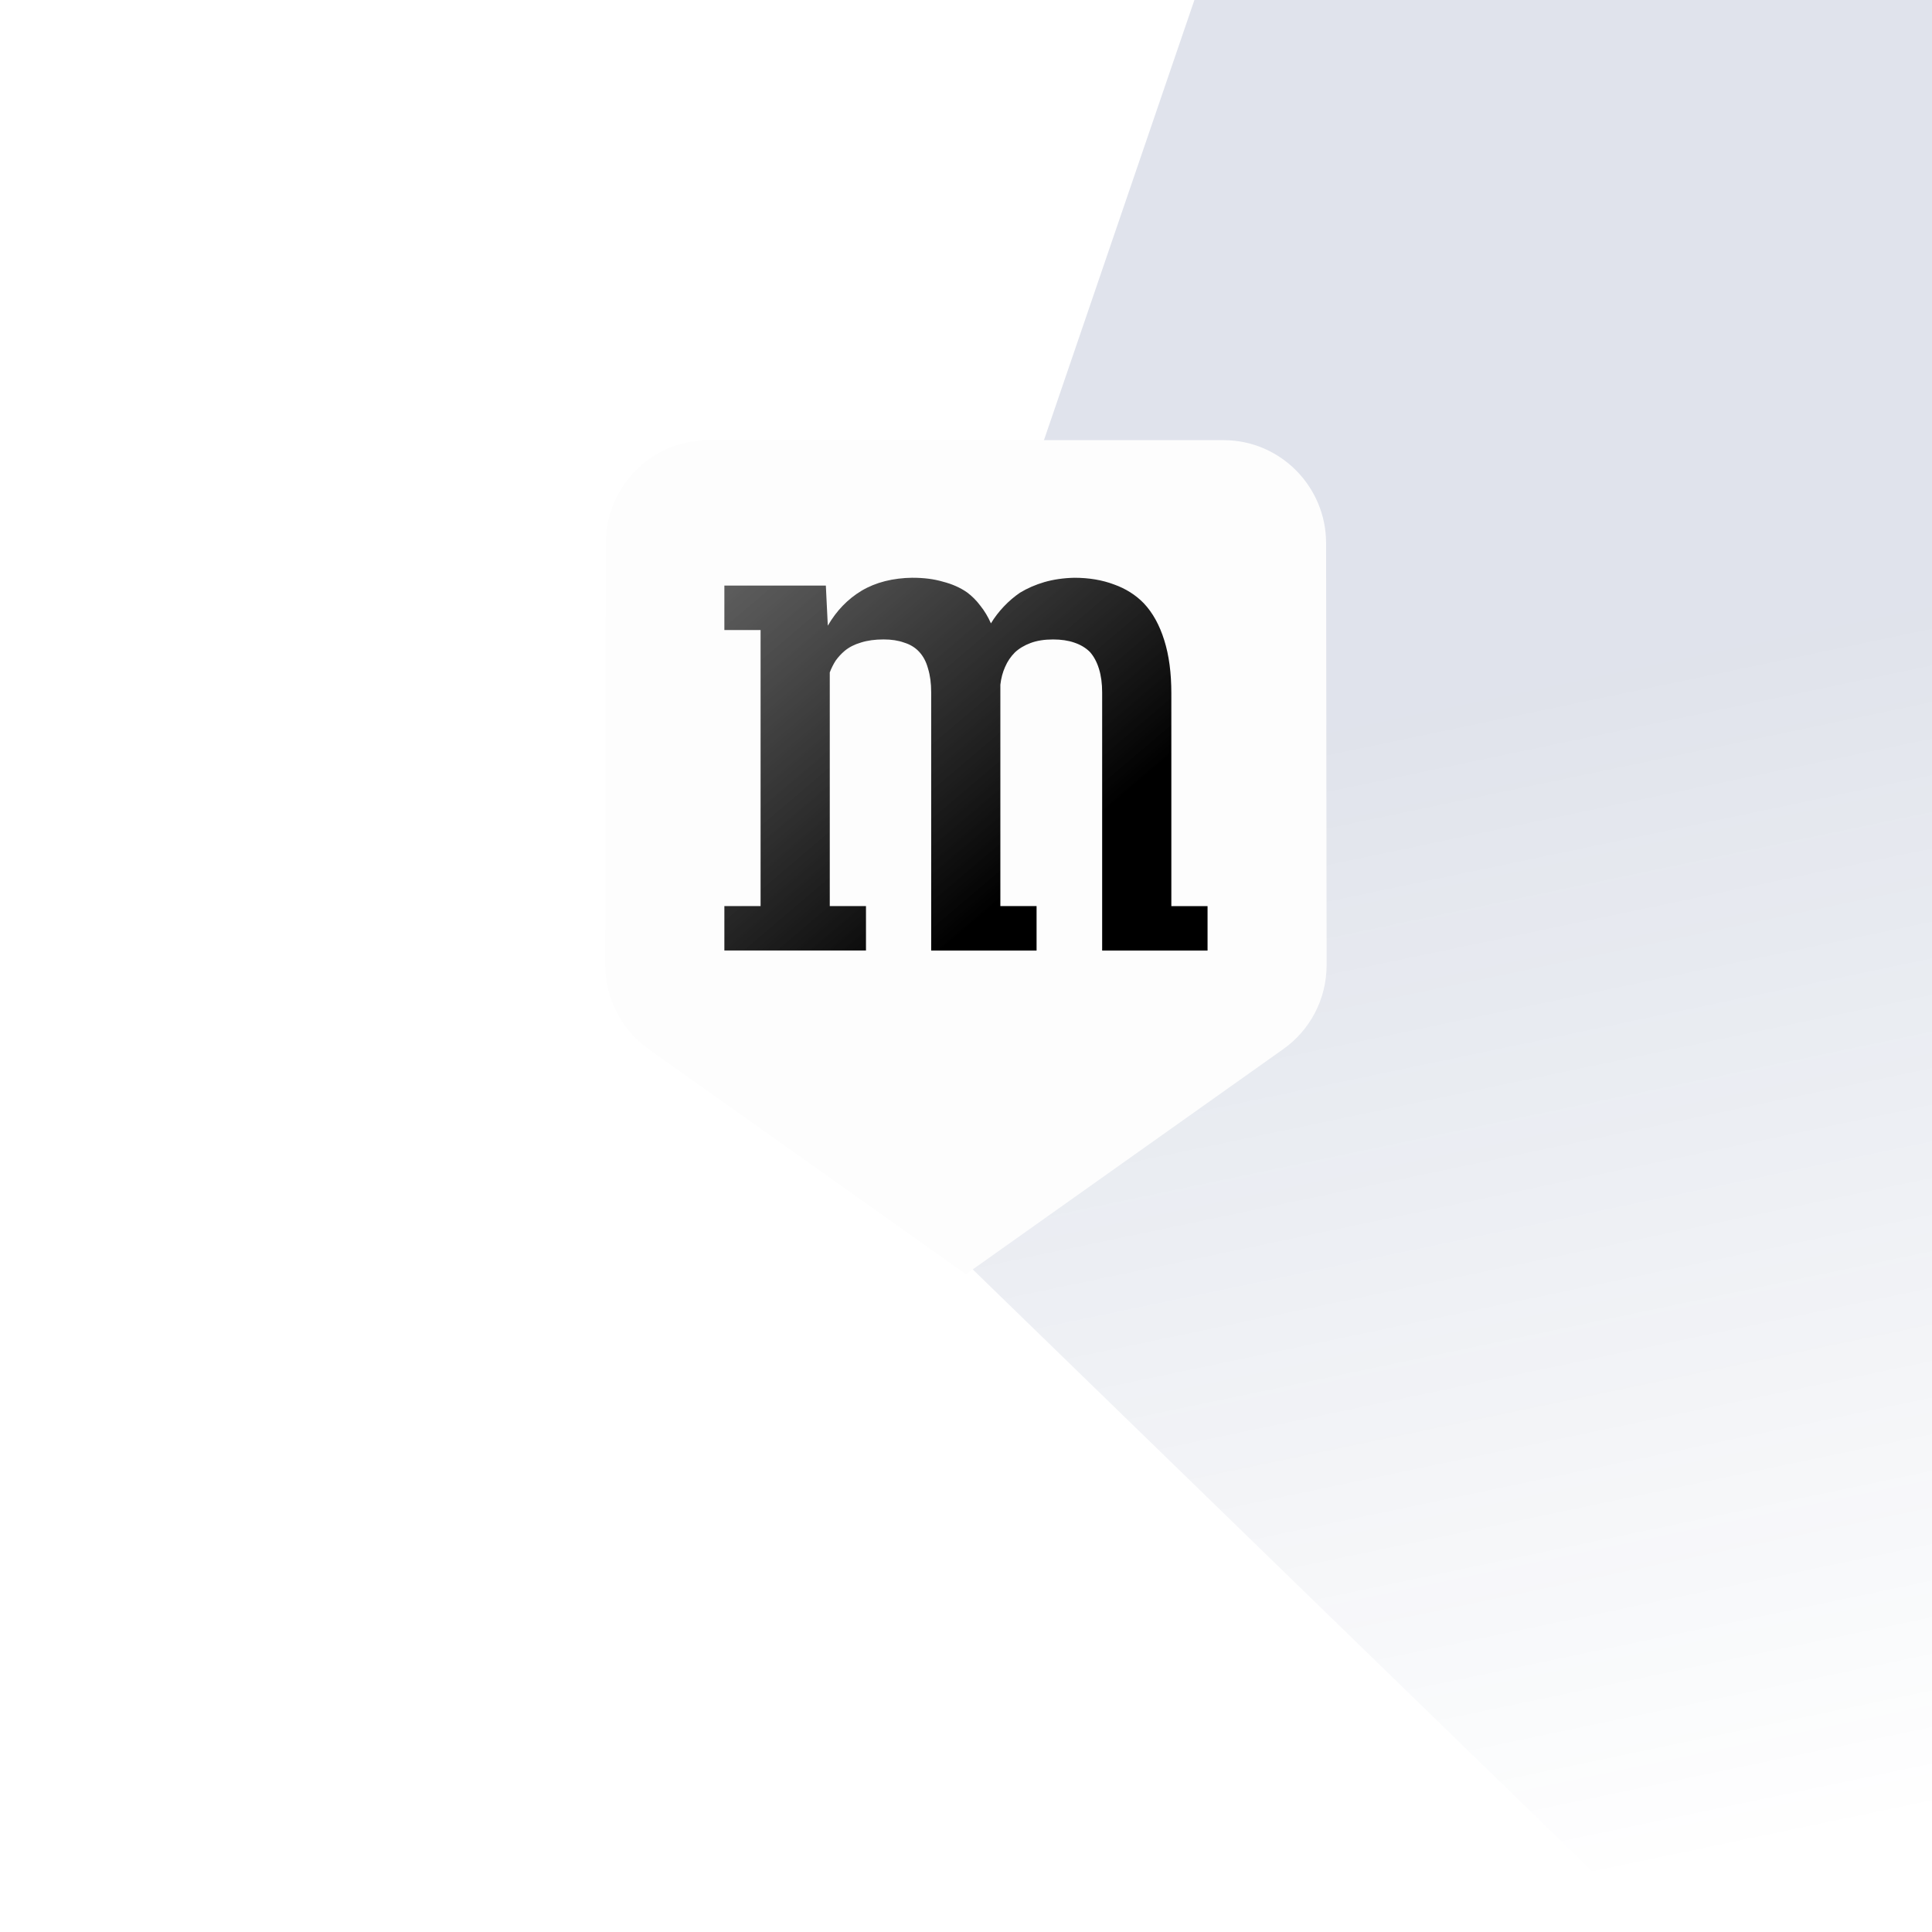 <?xml version="1.0" encoding="UTF-8" standalone="no"?>
<!-- Created with Inkscape (http://www.inkscape.org/) -->

<svg
   width="256"
   height="256"
   viewBox="0 0 67.733 67.733"
   version="1.1"
   id="svg3719"
   sodipodi:docname="Mboard_fg.svg"
   inkscape:version="1.2.2 (b0a84865, 2022-12-01)"
   inkscape:export-filename="Mboard.png"
   inkscape:export-xdpi="192"
   inkscape:export-ydpi="192"
   xmlns:inkscape="http://www.inkscape.org/namespaces/inkscape"
   xmlns:sodipodi="http://sodipodi.sourceforge.net/DTD/sodipodi-0.dtd"
   xmlns:xlink="http://www.w3.org/1999/xlink"
   xmlns="http://www.w3.org/2000/svg"
   xmlns:svg="http://www.w3.org/2000/svg"
   xmlns:rdf="http://www.w3.org/1999/02/22-rdf-syntax-ns#"
   xmlns:cc="http://creativecommons.org/ns#"
   xmlns:dc="http://purl.org/dc/elements/1.1/">
  <defs
     id="defs3713">
    <linearGradient
       inkscape:collect="always"
       id="linearGradient4923">
      <stop
         style="stop-color:#0f2a68;stop-opacity:0.13;"
         offset="0"
         id="stop4919" />
      <stop
         style="stop-color:#0f2967;stop-opacity:0;"
         offset="1"
         id="stop4921" />
    </linearGradient>
    <linearGradient
       inkscape:collect="always"
       id="linearGradient1282">
      <stop
         style="stop-color:#000000;stop-opacity:1;"
         offset="0"
         id="stop1278" />
      <stop
         style="stop-color:#323232;stop-opacity:0.73;"
         offset="1"
         id="stop1280" />
    </linearGradient>
    <linearGradient
       inkscape:collect="always"
       id="linearGradient5622">
      <stop
         style="stop-color:#000000;stop-opacity:0.125;"
         offset="0"
         id="stop5618" />
      <stop
         style="stop-color:#000000;stop-opacity:0;"
         offset="1"
         id="stop5620" />
    </linearGradient>
    <filter
       style="color-interpolation-filters:sRGB"
       inkscape:label="Drop Shadow"
       id="filter5533"
       x="-0.034"
       y="-0.049"
       width="1.076"
       height="1.108">
      <feFlood
         flood-opacity="0.498"
         flood-color="rgb(0,0,0)"
         result="flood"
         id="feFlood5523" />
      <feComposite
         in="flood"
         in2="SourceGraphic"
         operator="in"
         result="composite1"
         id="feComposite5525" />
      <feGaussianBlur
         in="composite1"
         stdDeviation="0.2"
         result="blur"
         id="feGaussianBlur5527" />
      <feOffset
         dx="0.1"
         dy="0.1"
         result="offset"
         id="feOffset5529" />
      <feComposite
         in="SourceGraphic"
         in2="offset"
         operator="over"
         result="composite2"
         id="feComposite5531" />
    </filter>
    <filter
       style="color-interpolation-filters:sRGB"
       inkscape:label="Drop Shadow"
       id="filter888"
       x="-0.074"
       y="-0.086"
       width="1.179"
       height="1.171">
      <feFlood
         flood-opacity="0.25"
         flood-color="rgb(0,0,0)"
         result="flood"
         id="feFlood878" />
      <feComposite
         in="flood"
         in2="SourceGraphic"
         operator="in"
         result="composite1"
         id="feComposite880" />
      <feGaussianBlur
         in="composite1"
         stdDeviation="0.5"
         result="blur"
         id="feGaussianBlur882" />
      <feOffset
         dx="0.5"
         dy="0"
         result="offset"
         id="feOffset884" />
      <feComposite
         in="SourceGraphic"
         in2="offset"
         operator="over"
         result="composite2"
         id="feComposite886" />
    </filter>
    <linearGradient
       inkscape:collect="always"
       xlink:href="#linearGradient5622"
       id="linearGradient5624"
       x1="36.362"
       y1="212.815"
       x2="50.8"
       y2="250.433"
       gradientUnits="userSpaceOnUse"
       gradientTransform="translate(0,-21.167)" />
    <linearGradient
       inkscape:collect="always"
       xlink:href="#linearGradient4923"
       id="linearGradient7321"
       gradientUnits="userSpaceOnUse"
       gradientTransform="translate(0,-21.167)"
       x1="40.229"
       y1="209.662"
       x2="48.758"
       y2="250.433" />
    <linearGradient
       inkscape:collect="always"
       xlink:href="#linearGradient1282"
       id="linearGradient1284"
       x1="37.281"
       y1="189.022"
       x2="23.588"
       y2="172.935"
       gradientUnits="userSpaceOnUse" />
    <clipPath
       clipPathUnits="userSpaceOnUse"
       id="clipPath2477">
      <path
         style="fill:#e1e1e1;fill-opacity:1;stroke:none;stroke-width:0.265px;stroke-linecap:butt;stroke-linejoin:miter;stroke-opacity:1"
         d="m 33.867,205.807 24.144,23.46 h 9.723 V 161.533 H 41.874 l -8.008,23.429 z"
         id="path2479"
         sodipodi:nodetypes="ccccccc" />
    </clipPath>
  </defs>
  <sodipodi:namedview
     id="base"
     pagecolor="#ffffff"
     bordercolor="#666666"
     borderopacity="1.0"
     inkscape:pageopacity="0.0"
     inkscape:pageshadow="2"
     inkscape:zoom="2.080706"
     inkscape:cx="123.99637"
     inkscape:cy="152.11183"
     inkscape:document-units="mm"
     inkscape:current-layer="layer1"
     showgrid="false"
     units="px"
     inkscape:measure-start="0,0"
     inkscape:measure-end="0,0"
     inkscape:snap-page="false"
     inkscape:window-width="2560"
     inkscape:window-height="1295"
     inkscape:window-x="0"
     inkscape:window-y="25"
     inkscape:window-maximized="0"
     inkscape:snap-object-midpoints="true"
     inkscape:showpageshadow="0"
     inkscape:pagecheckerboard="1"
     inkscape:deskcolor="#d1d1d1" />
  <g
     inkscape:label="Layer 1"
     inkscape:groupmode="layer"
     id="layer1"
     transform="translate(0,-161.533)">
    <rect
       style="fill:url(#linearGradient7321);fill-opacity:1;stroke:none;stroke-width:3.175;stroke-opacity:0.8;paint-order:stroke markers fill"
       id="rect5616"
       width="33.867"
       height="67.733"
       x="33.867"
       y="161.533"
       clip-path="url(#clipPath2477)" />
    <g
       id="g2360"
       transform="matrix(0.8,0,0,0.8,6.773,40.653)">
      <path
         id="path5652"
         d="M 17.63,5.84 C 17.27,5.33 16.67,5 16,5 L 7.812,5.01 c -1.1,0 -2,0.89 -2,1.99 v 10 c 0,1.1 0.9,1.99 2,1.99 L 16,19 c 0.67,0 1.27,-0.33 1.63,-0.84 L 22,12 Z"
         inkscape:connector-curvature="0"
         style="fill:#fdfdfd;fill-opacity:1;stroke:none;filter:url(#filter888)"
         sodipodi:nodetypes="cccssccccc"
         transform="matrix(0,2.258,-2.258,0,60.96,156.136)" />
      <path
         id="path436"
         style="font-size:35.278px;line-height:1.25;font-family:'Roboto Mono';-inkscape-font-specification:'Roboto Mono';text-align:center;baseline-shift:baseline;text-anchor:middle;fill:url(#linearGradient1284);fill-opacity:1;stroke-width:0.265"
         d="m 31.532,176.418 c -0.873,0.011 -1.619,0.201 -2.239,0.568 -0.609,0.367 -1.103,0.878 -1.482,1.533 l -0.086,-1.757 h -2.86 v 5.1e-4 h -1.587 v 1.947 h 1.587 v 12.097 h -1.587 v 1.947 h 1.587 3.032 1.587 v -1.947 h -1.587 v -10.238 c 0.069,-0.184 0.155,-0.356 0.258,-0.517 0.115,-0.161 0.247,-0.304 0.396,-0.43 0.195,-0.161 0.43,-0.281 0.706,-0.362 0.287,-0.092 0.62,-0.138 0.999,-0.138 0.345,0 0.643,0.046 0.896,0.138 0.264,0.08 0.482,0.212 0.655,0.396 0.184,0.195 0.315,0.442 0.396,0.741 0.092,0.299 0.138,0.643 0.138,1.034 v 9.377 1.947 h 3.032 1.587 v -1.947 h -1.587 v -9.36 -0.172 -0.173 c 0.034,-0.287 0.103,-0.545 0.207,-0.775 0.103,-0.241 0.247,-0.453 0.43,-0.637 0.184,-0.172 0.413,-0.31 0.689,-0.413 0.276,-0.103 0.603,-0.155 0.982,-0.155 0.356,0 0.666,0.046 0.93,0.138 0.276,0.092 0.506,0.23 0.689,0.413 0.172,0.195 0.304,0.442 0.396,0.741 0.092,0.299 0.138,0.643 0.138,1.034 v 9.36 1.947 h 3.032 1.587 v -1.947 h -1.587 v -9.325 c 0,-0.896 -0.103,-1.671 -0.31,-2.325 -0.207,-0.666 -0.506,-1.206 -0.896,-1.62 -0.356,-0.367 -0.792,-0.643 -1.309,-0.827 -0.517,-0.195 -1.097,-0.292 -1.74,-0.292 -0.471,0.011 -0.907,0.074 -1.309,0.189 -0.39,0.115 -0.747,0.27 -1.068,0.465 -0.253,0.172 -0.488,0.373 -0.706,0.603 -0.218,0.23 -0.408,0.476 -0.568,0.741 -0.126,-0.287 -0.281,-0.545 -0.465,-0.775 -0.172,-0.23 -0.368,-0.425 -0.586,-0.586 -0.299,-0.207 -0.649,-0.362 -1.051,-0.465 -0.39,-0.115 -0.833,-0.172 -1.327,-0.172 z" />
    </g>
  </g>
</svg>
